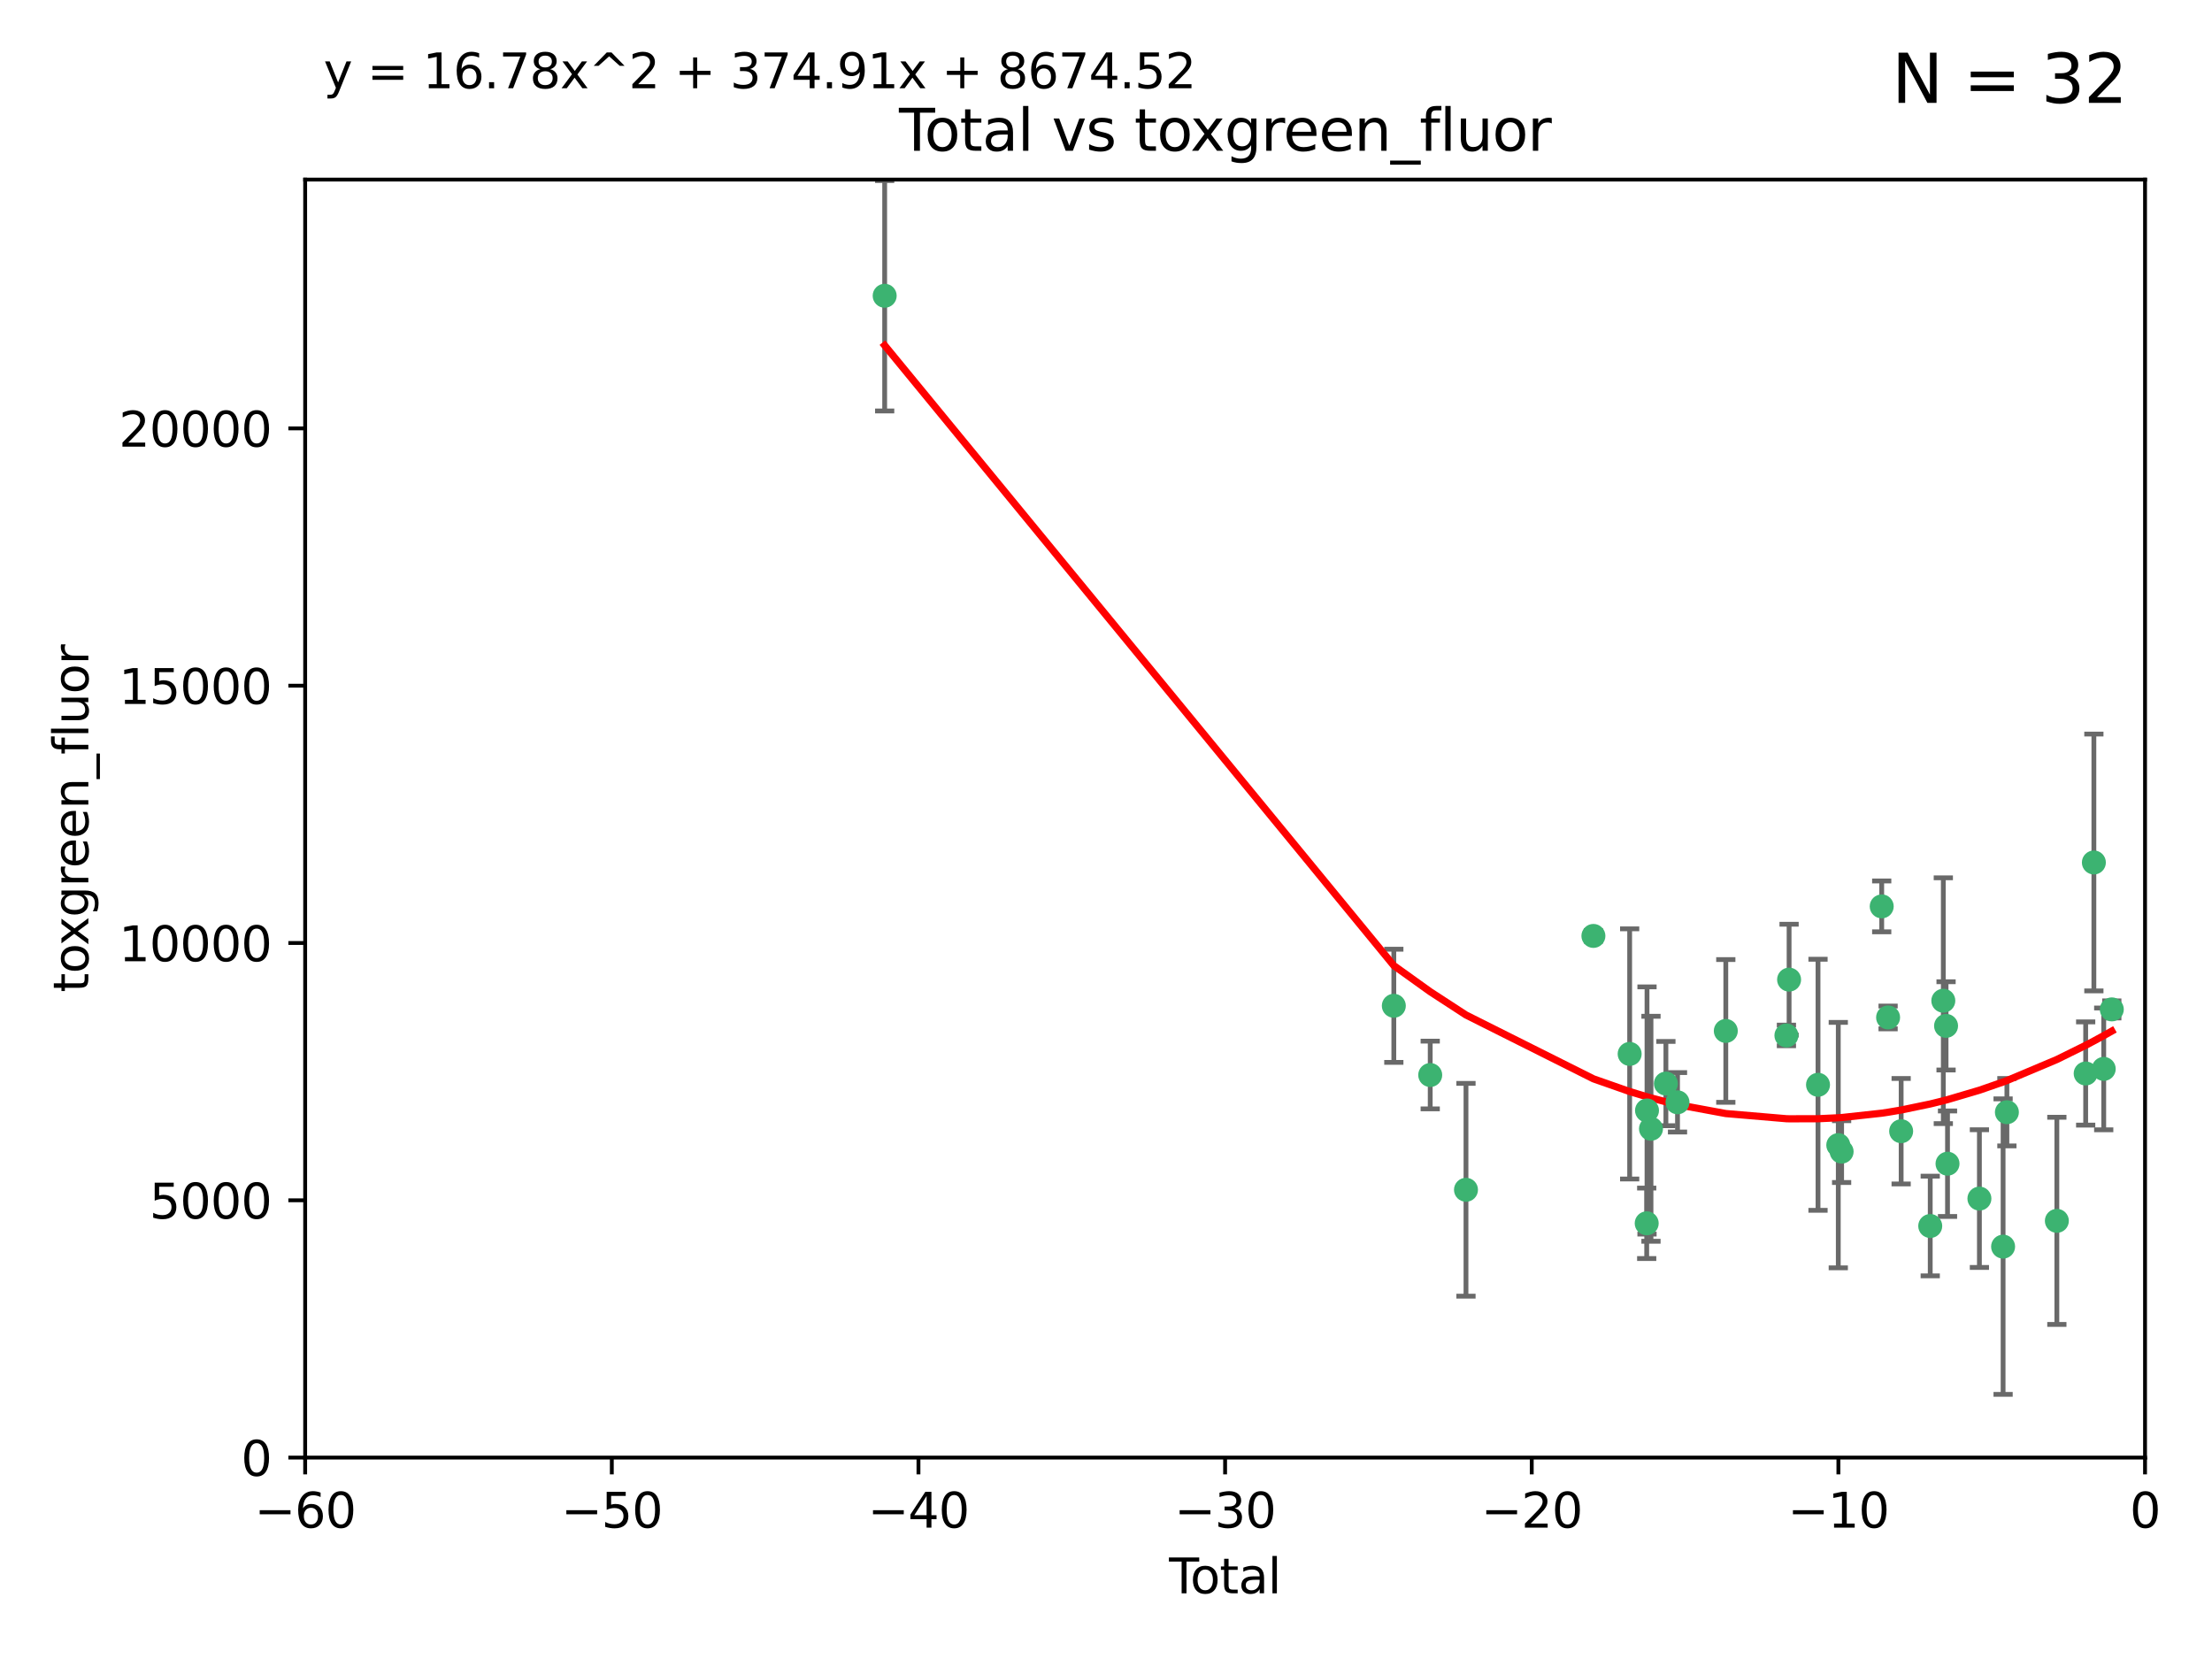 <?xml version="1.0" encoding="utf-8" standalone="no"?>
<!DOCTYPE svg PUBLIC "-//W3C//DTD SVG 1.1//EN"
  "http://www.w3.org/Graphics/SVG/1.1/DTD/svg11.dtd">
<svg xmlns:xlink="http://www.w3.org/1999/xlink" width="460.8pt" height="345.6pt" viewBox="0 0 460.8 345.6" xmlns="http://www.w3.org/2000/svg" version="1.1">
 <defs>
  <style type="text/css">*{stroke-linejoin: round; stroke-linecap: butt}</style>
 </defs>
 <g id="figure_1">
  <g id="patch_1">
   <path d="M 0 345.6 
L 460.8 345.6 
L 460.8 0 
L 0 0 
z
" style="fill: #ffffff"/>
  </g>
  <g id="axes_1">
   <g id="patch_2">
    <path d="M 63.571 303.64 
L 446.85 303.64 
L 446.85 37.411 
L 63.571 37.411 
z
" style="fill: #ffffff"/>
   </g>
   <g id="PathCollection_1">
    <defs>
     <path id="m8c38dffc08" d="M 0 1.118 
C 0.297 1.118 0.581 1 0.791 0.791 
C 1 0.581 1.118 0.297 1.118 0 
C 1.118 -0.297 1 -0.581 0.791 -0.791 
C 0.581 -1 0.297 -1.118 0 -1.118 
C -0.297 -1.118 -0.581 -1 -0.791 -0.791 
C -1 -0.581 -1.118 -0.297 -1.118 0 
C -1.118 0.297 -1 0.581 -0.791 0.791 
C -0.581 1 -0.297 1.118 0 1.118 
z
" style="stroke: #3cb371"/>
    </defs>
    <g clip-path="url(#p305e0748c2)">
     <use xlink:href="#m8c38dffc08" x="184.294" y="61.614" style="fill: #3cb371; stroke: #3cb371"/>
     <use xlink:href="#m8c38dffc08" x="290.359" y="209.523" style="fill: #3cb371; stroke: #3cb371"/>
     <use xlink:href="#m8c38dffc08" x="297.94" y="223.946" style="fill: #3cb371; stroke: #3cb371"/>
     <use xlink:href="#m8c38dffc08" x="305.391" y="247.854" style="fill: #3cb371; stroke: #3cb371"/>
     <use xlink:href="#m8c38dffc08" x="331.936" y="194.97" style="fill: #3cb371; stroke: #3cb371"/>
     <use xlink:href="#m8c38dffc08" x="339.487" y="219.551" style="fill: #3cb371; stroke: #3cb371"/>
     <use xlink:href="#m8c38dffc08" x="343.038" y="254.837" style="fill: #3cb371; stroke: #3cb371"/>
     <use xlink:href="#m8c38dffc08" x="343.102" y="231.332" style="fill: #3cb371; stroke: #3cb371"/>
     <use xlink:href="#m8c38dffc08" x="343.931" y="235.142" style="fill: #3cb371; stroke: #3cb371"/>
     <use xlink:href="#m8c38dffc08" x="347.037" y="225.726" style="fill: #3cb371; stroke: #3cb371"/>
     <use xlink:href="#m8c38dffc08" x="349.456" y="229.629" style="fill: #3cb371; stroke: #3cb371"/>
     <use xlink:href="#m8c38dffc08" x="359.516" y="214.763" style="fill: #3cb371; stroke: #3cb371"/>
     <use xlink:href="#m8c38dffc08" x="372.144" y="215.703" style="fill: #3cb371; stroke: #3cb371"/>
     <use xlink:href="#m8c38dffc08" x="372.7" y="204.074" style="fill: #3cb371; stroke: #3cb371"/>
     <use xlink:href="#m8c38dffc08" x="378.726" y="225.982" style="fill: #3cb371; stroke: #3cb371"/>
     <use xlink:href="#m8c38dffc08" x="382.948" y="238.546" style="fill: #3cb371; stroke: #3cb371"/>
     <use xlink:href="#m8c38dffc08" x="383.643" y="239.903" style="fill: #3cb371; stroke: #3cb371"/>
     <use xlink:href="#m8c38dffc08" x="391.995" y="188.817" style="fill: #3cb371; stroke: #3cb371"/>
     <use xlink:href="#m8c38dffc08" x="393.325" y="211.954" style="fill: #3cb371; stroke: #3cb371"/>
     <use xlink:href="#m8c38dffc08" x="396.044" y="235.652" style="fill: #3cb371; stroke: #3cb371"/>
     <use xlink:href="#m8c38dffc08" x="402.103" y="255.398" style="fill: #3cb371; stroke: #3cb371"/>
     <use xlink:href="#m8c38dffc08" x="404.828" y="208.467" style="fill: #3cb371; stroke: #3cb371"/>
     <use xlink:href="#m8c38dffc08" x="405.4" y="213.709" style="fill: #3cb371; stroke: #3cb371"/>
     <use xlink:href="#m8c38dffc08" x="405.704" y="242.42" style="fill: #3cb371; stroke: #3cb371"/>
     <use xlink:href="#m8c38dffc08" x="412.347" y="249.688" style="fill: #3cb371; stroke: #3cb371"/>
     <use xlink:href="#m8c38dffc08" x="417.282" y="259.693" style="fill: #3cb371; stroke: #3cb371"/>
     <use xlink:href="#m8c38dffc08" x="418.073" y="231.695" style="fill: #3cb371; stroke: #3cb371"/>
     <use xlink:href="#m8c38dffc08" x="428.481" y="254.326" style="fill: #3cb371; stroke: #3cb371"/>
     <use xlink:href="#m8c38dffc08" x="434.484" y="223.629" style="fill: #3cb371; stroke: #3cb371"/>
     <use xlink:href="#m8c38dffc08" x="436.193" y="179.671" style="fill: #3cb371; stroke: #3cb371"/>
     <use xlink:href="#m8c38dffc08" x="438.245" y="222.67" style="fill: #3cb371; stroke: #3cb371"/>
     <use xlink:href="#m8c38dffc08" x="439.928" y="210.275" style="fill: #3cb371; stroke: #3cb371"/>
    </g>
   </g>
   <g id="matplotlib.axis_1">
    <g id="xtick_1">
     <g id="line2d_1">
      <defs>
       <path id="m94df0b15fb" d="M 0 0 
L 0 3.5 
" style="stroke: #000000; stroke-width: 0.8"/>
      </defs>
      <g>
       <use xlink:href="#m94df0b15fb" x="63.571" y="303.64" style="stroke: #000000; stroke-width: 0.8"/>
      </g>
     </g>
     <g id="text_1">
      <!-- −60 -->
      <g transform="translate(53.019 318.238)scale(0.1 -0.1)">
       <defs>
        <path id="DejaVuSans-2212" d="M 678 2272 
L 4684 2272 
L 4684 1741 
L 678 1741 
L 678 2272 
z
" transform="scale(0.016)"/>
        <path id="DejaVuSans-36" d="M 2113 2584 
Q 1688 2584 1439 2293 
Q 1191 2003 1191 1497 
Q 1191 994 1439 701 
Q 1688 409 2113 409 
Q 2538 409 2786 701 
Q 3034 994 3034 1497 
Q 3034 2003 2786 2293 
Q 2538 2584 2113 2584 
z
M 3366 4563 
L 3366 3988 
Q 3128 4100 2886 4159 
Q 2644 4219 2406 4219 
Q 1781 4219 1451 3797 
Q 1122 3375 1075 2522 
Q 1259 2794 1537 2939 
Q 1816 3084 2150 3084 
Q 2853 3084 3261 2657 
Q 3669 2231 3669 1497 
Q 3669 778 3244 343 
Q 2819 -91 2113 -91 
Q 1303 -91 875 529 
Q 447 1150 447 2328 
Q 447 3434 972 4092 
Q 1497 4750 2381 4750 
Q 2619 4750 2861 4703 
Q 3103 4656 3366 4563 
z
" transform="scale(0.016)"/>
        <path id="DejaVuSans-30" d="M 2034 4250 
Q 1547 4250 1301 3770 
Q 1056 3291 1056 2328 
Q 1056 1369 1301 889 
Q 1547 409 2034 409 
Q 2525 409 2770 889 
Q 3016 1369 3016 2328 
Q 3016 3291 2770 3770 
Q 2525 4250 2034 4250 
z
M 2034 4750 
Q 2819 4750 3233 4129 
Q 3647 3509 3647 2328 
Q 3647 1150 3233 529 
Q 2819 -91 2034 -91 
Q 1250 -91 836 529 
Q 422 1150 422 2328 
Q 422 3509 836 4129 
Q 1250 4750 2034 4750 
z
" transform="scale(0.016)"/>
       </defs>
       <use xlink:href="#DejaVuSans-2212"/>
       <use xlink:href="#DejaVuSans-36" x="83.789"/>
       <use xlink:href="#DejaVuSans-30" x="147.412"/>
      </g>
     </g>
    </g>
    <g id="xtick_2">
     <g id="line2d_2">
      <g>
       <use xlink:href="#m94df0b15fb" x="127.451" y="303.64" style="stroke: #000000; stroke-width: 0.8"/>
      </g>
     </g>
     <g id="text_2">
      <!-- −50 -->
      <g transform="translate(116.899 318.238)scale(0.1 -0.1)">
       <defs>
        <path id="DejaVuSans-35" d="M 691 4666 
L 3169 4666 
L 3169 4134 
L 1269 4134 
L 1269 2991 
Q 1406 3038 1543 3061 
Q 1681 3084 1819 3084 
Q 2600 3084 3056 2656 
Q 3513 2228 3513 1497 
Q 3513 744 3044 326 
Q 2575 -91 1722 -91 
Q 1428 -91 1123 -41 
Q 819 9 494 109 
L 494 744 
Q 775 591 1075 516 
Q 1375 441 1709 441 
Q 2250 441 2565 725 
Q 2881 1009 2881 1497 
Q 2881 1984 2565 2268 
Q 2250 2553 1709 2553 
Q 1456 2553 1204 2497 
Q 953 2441 691 2322 
L 691 4666 
z
" transform="scale(0.016)"/>
       </defs>
       <use xlink:href="#DejaVuSans-2212"/>
       <use xlink:href="#DejaVuSans-35" x="83.789"/>
       <use xlink:href="#DejaVuSans-30" x="147.412"/>
      </g>
     </g>
    </g>
    <g id="xtick_3">
     <g id="line2d_3">
      <g>
       <use xlink:href="#m94df0b15fb" x="191.331" y="303.64" style="stroke: #000000; stroke-width: 0.8"/>
      </g>
     </g>
     <g id="text_3">
      <!-- −40 -->
      <g transform="translate(180.778 318.238)scale(0.1 -0.1)">
       <defs>
        <path id="DejaVuSans-34" d="M 2419 4116 
L 825 1625 
L 2419 1625 
L 2419 4116 
z
M 2253 4666 
L 3047 4666 
L 3047 1625 
L 3713 1625 
L 3713 1100 
L 3047 1100 
L 3047 0 
L 2419 0 
L 2419 1100 
L 313 1100 
L 313 1709 
L 2253 4666 
z
" transform="scale(0.016)"/>
       </defs>
       <use xlink:href="#DejaVuSans-2212"/>
       <use xlink:href="#DejaVuSans-34" x="83.789"/>
       <use xlink:href="#DejaVuSans-30" x="147.412"/>
      </g>
     </g>
    </g>
    <g id="xtick_4">
     <g id="line2d_4">
      <g>
       <use xlink:href="#m94df0b15fb" x="255.211" y="303.64" style="stroke: #000000; stroke-width: 0.8"/>
      </g>
     </g>
     <g id="text_4">
      <!-- −30 -->
      <g transform="translate(244.658 318.238)scale(0.1 -0.1)">
       <defs>
        <path id="DejaVuSans-33" d="M 2597 2516 
Q 3050 2419 3304 2112 
Q 3559 1806 3559 1356 
Q 3559 666 3084 287 
Q 2609 -91 1734 -91 
Q 1441 -91 1130 -33 
Q 819 25 488 141 
L 488 750 
Q 750 597 1062 519 
Q 1375 441 1716 441 
Q 2309 441 2620 675 
Q 2931 909 2931 1356 
Q 2931 1769 2642 2001 
Q 2353 2234 1838 2234 
L 1294 2234 
L 1294 2753 
L 1863 2753 
Q 2328 2753 2575 2939 
Q 2822 3125 2822 3475 
Q 2822 3834 2567 4026 
Q 2313 4219 1838 4219 
Q 1578 4219 1281 4162 
Q 984 4106 628 3988 
L 628 4550 
Q 988 4650 1302 4700 
Q 1616 4750 1894 4750 
Q 2613 4750 3031 4423 
Q 3450 4097 3450 3541 
Q 3450 3153 3228 2886 
Q 3006 2619 2597 2516 
z
" transform="scale(0.016)"/>
       </defs>
       <use xlink:href="#DejaVuSans-2212"/>
       <use xlink:href="#DejaVuSans-33" x="83.789"/>
       <use xlink:href="#DejaVuSans-30" x="147.412"/>
      </g>
     </g>
    </g>
    <g id="xtick_5">
     <g id="line2d_5">
      <g>
       <use xlink:href="#m94df0b15fb" x="319.09" y="303.64" style="stroke: #000000; stroke-width: 0.8"/>
      </g>
     </g>
     <g id="text_5">
      <!-- −20 -->
      <g transform="translate(308.538 318.238)scale(0.1 -0.1)">
       <defs>
        <path id="DejaVuSans-32" d="M 1228 531 
L 3431 531 
L 3431 0 
L 469 0 
L 469 531 
Q 828 903 1448 1529 
Q 2069 2156 2228 2338 
Q 2531 2678 2651 2914 
Q 2772 3150 2772 3378 
Q 2772 3750 2511 3984 
Q 2250 4219 1831 4219 
Q 1534 4219 1204 4116 
Q 875 4013 500 3803 
L 500 4441 
Q 881 4594 1212 4672 
Q 1544 4750 1819 4750 
Q 2544 4750 2975 4387 
Q 3406 4025 3406 3419 
Q 3406 3131 3298 2873 
Q 3191 2616 2906 2266 
Q 2828 2175 2409 1742 
Q 1991 1309 1228 531 
z
" transform="scale(0.016)"/>
       </defs>
       <use xlink:href="#DejaVuSans-2212"/>
       <use xlink:href="#DejaVuSans-32" x="83.789"/>
       <use xlink:href="#DejaVuSans-30" x="147.412"/>
      </g>
     </g>
    </g>
    <g id="xtick_6">
     <g id="line2d_6">
      <g>
       <use xlink:href="#m94df0b15fb" x="382.97" y="303.64" style="stroke: #000000; stroke-width: 0.8"/>
      </g>
     </g>
     <g id="text_6">
      <!-- −10 -->
      <g transform="translate(372.418 318.238)scale(0.1 -0.1)">
       <defs>
        <path id="DejaVuSans-31" d="M 794 531 
L 1825 531 
L 1825 4091 
L 703 3866 
L 703 4441 
L 1819 4666 
L 2450 4666 
L 2450 531 
L 3481 531 
L 3481 0 
L 794 0 
L 794 531 
z
" transform="scale(0.016)"/>
       </defs>
       <use xlink:href="#DejaVuSans-2212"/>
       <use xlink:href="#DejaVuSans-31" x="83.789"/>
       <use xlink:href="#DejaVuSans-30" x="147.412"/>
      </g>
     </g>
    </g>
    <g id="xtick_7">
     <g id="line2d_7">
      <g>
       <use xlink:href="#m94df0b15fb" x="446.85" y="303.64" style="stroke: #000000; stroke-width: 0.8"/>
      </g>
     </g>
     <g id="text_7">
      <!-- 0 -->
      <g transform="translate(443.669 318.238)scale(0.1 -0.1)">
       <use xlink:href="#DejaVuSans-30"/>
      </g>
     </g>
    </g>
    <g id="text_8">
     <!-- Total -->
     <g transform="translate(243.534 331.917)scale(0.1 -0.1)">
      <defs>
       <path id="DejaVuSans-54" d="M -19 4666 
L 3928 4666 
L 3928 4134 
L 2272 4134 
L 2272 0 
L 1638 0 
L 1638 4134 
L -19 4134 
L -19 4666 
z
" transform="scale(0.016)"/>
       <path id="DejaVuSans-6f" d="M 1959 3097 
Q 1497 3097 1228 2736 
Q 959 2375 959 1747 
Q 959 1119 1226 758 
Q 1494 397 1959 397 
Q 2419 397 2687 759 
Q 2956 1122 2956 1747 
Q 2956 2369 2687 2733 
Q 2419 3097 1959 3097 
z
M 1959 3584 
Q 2709 3584 3137 3096 
Q 3566 2609 3566 1747 
Q 3566 888 3137 398 
Q 2709 -91 1959 -91 
Q 1206 -91 779 398 
Q 353 888 353 1747 
Q 353 2609 779 3096 
Q 1206 3584 1959 3584 
z
" transform="scale(0.016)"/>
       <path id="DejaVuSans-74" d="M 1172 4494 
L 1172 3500 
L 2356 3500 
L 2356 3053 
L 1172 3053 
L 1172 1153 
Q 1172 725 1289 603 
Q 1406 481 1766 481 
L 2356 481 
L 2356 0 
L 1766 0 
Q 1100 0 847 248 
Q 594 497 594 1153 
L 594 3053 
L 172 3053 
L 172 3500 
L 594 3500 
L 594 4494 
L 1172 4494 
z
" transform="scale(0.016)"/>
       <path id="DejaVuSans-61" d="M 2194 1759 
Q 1497 1759 1228 1600 
Q 959 1441 959 1056 
Q 959 750 1161 570 
Q 1363 391 1709 391 
Q 2188 391 2477 730 
Q 2766 1069 2766 1631 
L 2766 1759 
L 2194 1759 
z
M 3341 1997 
L 3341 0 
L 2766 0 
L 2766 531 
Q 2569 213 2275 61 
Q 1981 -91 1556 -91 
Q 1019 -91 701 211 
Q 384 513 384 1019 
Q 384 1609 779 1909 
Q 1175 2209 1959 2209 
L 2766 2209 
L 2766 2266 
Q 2766 2663 2505 2880 
Q 2244 3097 1772 3097 
Q 1472 3097 1187 3025 
Q 903 2953 641 2809 
L 641 3341 
Q 956 3463 1253 3523 
Q 1550 3584 1831 3584 
Q 2591 3584 2966 3190 
Q 3341 2797 3341 1997 
z
" transform="scale(0.016)"/>
       <path id="DejaVuSans-6c" d="M 603 4863 
L 1178 4863 
L 1178 0 
L 603 0 
L 603 4863 
z
" transform="scale(0.016)"/>
      </defs>
      <use xlink:href="#DejaVuSans-54"/>
      <use xlink:href="#DejaVuSans-6f" x="44.084"/>
      <use xlink:href="#DejaVuSans-74" x="105.266"/>
      <use xlink:href="#DejaVuSans-61" x="144.475"/>
      <use xlink:href="#DejaVuSans-6c" x="205.754"/>
     </g>
    </g>
   </g>
   <g id="matplotlib.axis_2">
    <g id="ytick_1">
     <g id="line2d_8">
      <defs>
       <path id="m14a9ec6042" d="M 0 0 
L -3.5 0 
" style="stroke: #000000; stroke-width: 0.8"/>
      </defs>
      <g>
       <use xlink:href="#m14a9ec6042" x="63.571" y="303.64" style="stroke: #000000; stroke-width: 0.8"/>
      </g>
     </g>
     <g id="text_9">
      <!-- 0 -->
      <g transform="translate(50.209 307.439)scale(0.1 -0.1)">
       <use xlink:href="#DejaVuSans-30"/>
      </g>
     </g>
    </g>
    <g id="ytick_2">
     <g id="line2d_9">
      <g>
       <use xlink:href="#m14a9ec6042" x="63.571" y="250.04" style="stroke: #000000; stroke-width: 0.8"/>
      </g>
     </g>
     <g id="text_10">
      <!-- 5000 -->
      <g transform="translate(31.121 253.84)scale(0.1 -0.1)">
       <use xlink:href="#DejaVuSans-35"/>
       <use xlink:href="#DejaVuSans-30" x="63.623"/>
       <use xlink:href="#DejaVuSans-30" x="127.246"/>
       <use xlink:href="#DejaVuSans-30" x="190.869"/>
      </g>
     </g>
    </g>
    <g id="ytick_3">
     <g id="line2d_10">
      <g>
       <use xlink:href="#m14a9ec6042" x="63.571" y="196.441" style="stroke: #000000; stroke-width: 0.8"/>
      </g>
     </g>
     <g id="text_11">
      <!-- 10000 -->
      <g transform="translate(24.759 200.24)scale(0.1 -0.1)">
       <use xlink:href="#DejaVuSans-31"/>
       <use xlink:href="#DejaVuSans-30" x="63.623"/>
       <use xlink:href="#DejaVuSans-30" x="127.246"/>
       <use xlink:href="#DejaVuSans-30" x="190.869"/>
       <use xlink:href="#DejaVuSans-30" x="254.492"/>
      </g>
     </g>
    </g>
    <g id="ytick_4">
     <g id="line2d_11">
      <g>
       <use xlink:href="#m14a9ec6042" x="63.571" y="142.841" style="stroke: #000000; stroke-width: 0.8"/>
      </g>
     </g>
     <g id="text_12">
      <!-- 15000 -->
      <g transform="translate(24.759 146.64)scale(0.1 -0.1)">
       <use xlink:href="#DejaVuSans-31"/>
       <use xlink:href="#DejaVuSans-35" x="63.623"/>
       <use xlink:href="#DejaVuSans-30" x="127.246"/>
       <use xlink:href="#DejaVuSans-30" x="190.869"/>
       <use xlink:href="#DejaVuSans-30" x="254.492"/>
      </g>
     </g>
    </g>
    <g id="ytick_5">
     <g id="line2d_12">
      <g>
       <use xlink:href="#m14a9ec6042" x="63.571" y="89.242" style="stroke: #000000; stroke-width: 0.8"/>
      </g>
     </g>
     <g id="text_13">
      <!-- 20000 -->
      <g transform="translate(24.759 93.041)scale(0.1 -0.1)">
       <use xlink:href="#DejaVuSans-32"/>
       <use xlink:href="#DejaVuSans-30" x="63.623"/>
       <use xlink:href="#DejaVuSans-30" x="127.246"/>
       <use xlink:href="#DejaVuSans-30" x="190.869"/>
       <use xlink:href="#DejaVuSans-30" x="254.492"/>
      </g>
     </g>
    </g>
    <g id="text_14">
     <!-- toxgreen_fluor -->
     <g transform="translate(18.401 206.72)rotate(-90)scale(0.1 -0.1)">
      <defs>
       <path id="DejaVuSans-78" d="M 3513 3500 
L 2247 1797 
L 3578 0 
L 2900 0 
L 1881 1375 
L 863 0 
L 184 0 
L 1544 1831 
L 300 3500 
L 978 3500 
L 1906 2253 
L 2834 3500 
L 3513 3500 
z
" transform="scale(0.016)"/>
       <path id="DejaVuSans-67" d="M 2906 1791 
Q 2906 2416 2648 2759 
Q 2391 3103 1925 3103 
Q 1463 3103 1205 2759 
Q 947 2416 947 1791 
Q 947 1169 1205 825 
Q 1463 481 1925 481 
Q 2391 481 2648 825 
Q 2906 1169 2906 1791 
z
M 3481 434 
Q 3481 -459 3084 -895 
Q 2688 -1331 1869 -1331 
Q 1566 -1331 1297 -1286 
Q 1028 -1241 775 -1147 
L 775 -588 
Q 1028 -725 1275 -790 
Q 1522 -856 1778 -856 
Q 2344 -856 2625 -561 
Q 2906 -266 2906 331 
L 2906 616 
Q 2728 306 2450 153 
Q 2172 0 1784 0 
Q 1141 0 747 490 
Q 353 981 353 1791 
Q 353 2603 747 3093 
Q 1141 3584 1784 3584 
Q 2172 3584 2450 3431 
Q 2728 3278 2906 2969 
L 2906 3500 
L 3481 3500 
L 3481 434 
z
" transform="scale(0.016)"/>
       <path id="DejaVuSans-72" d="M 2631 2963 
Q 2534 3019 2420 3045 
Q 2306 3072 2169 3072 
Q 1681 3072 1420 2755 
Q 1159 2438 1159 1844 
L 1159 0 
L 581 0 
L 581 3500 
L 1159 3500 
L 1159 2956 
Q 1341 3275 1631 3429 
Q 1922 3584 2338 3584 
Q 2397 3584 2469 3576 
Q 2541 3569 2628 3553 
L 2631 2963 
z
" transform="scale(0.016)"/>
       <path id="DejaVuSans-65" d="M 3597 1894 
L 3597 1613 
L 953 1613 
Q 991 1019 1311 708 
Q 1631 397 2203 397 
Q 2534 397 2845 478 
Q 3156 559 3463 722 
L 3463 178 
Q 3153 47 2828 -22 
Q 2503 -91 2169 -91 
Q 1331 -91 842 396 
Q 353 884 353 1716 
Q 353 2575 817 3079 
Q 1281 3584 2069 3584 
Q 2775 3584 3186 3129 
Q 3597 2675 3597 1894 
z
M 3022 2063 
Q 3016 2534 2758 2815 
Q 2500 3097 2075 3097 
Q 1594 3097 1305 2825 
Q 1016 2553 972 2059 
L 3022 2063 
z
" transform="scale(0.016)"/>
       <path id="DejaVuSans-6e" d="M 3513 2113 
L 3513 0 
L 2938 0 
L 2938 2094 
Q 2938 2591 2744 2837 
Q 2550 3084 2163 3084 
Q 1697 3084 1428 2787 
Q 1159 2491 1159 1978 
L 1159 0 
L 581 0 
L 581 3500 
L 1159 3500 
L 1159 2956 
Q 1366 3272 1645 3428 
Q 1925 3584 2291 3584 
Q 2894 3584 3203 3211 
Q 3513 2838 3513 2113 
z
" transform="scale(0.016)"/>
       <path id="DejaVuSans-5f" d="M 3263 -1063 
L 3263 -1509 
L -63 -1509 
L -63 -1063 
L 3263 -1063 
z
" transform="scale(0.016)"/>
       <path id="DejaVuSans-66" d="M 2375 4863 
L 2375 4384 
L 1825 4384 
Q 1516 4384 1395 4259 
Q 1275 4134 1275 3809 
L 1275 3500 
L 2222 3500 
L 2222 3053 
L 1275 3053 
L 1275 0 
L 697 0 
L 697 3053 
L 147 3053 
L 147 3500 
L 697 3500 
L 697 3744 
Q 697 4328 969 4595 
Q 1241 4863 1831 4863 
L 2375 4863 
z
" transform="scale(0.016)"/>
       <path id="DejaVuSans-75" d="M 544 1381 
L 544 3500 
L 1119 3500 
L 1119 1403 
Q 1119 906 1312 657 
Q 1506 409 1894 409 
Q 2359 409 2629 706 
Q 2900 1003 2900 1516 
L 2900 3500 
L 3475 3500 
L 3475 0 
L 2900 0 
L 2900 538 
Q 2691 219 2414 64 
Q 2138 -91 1772 -91 
Q 1169 -91 856 284 
Q 544 659 544 1381 
z
M 1991 3584 
L 1991 3584 
z
" transform="scale(0.016)"/>
      </defs>
      <use xlink:href="#DejaVuSans-74"/>
      <use xlink:href="#DejaVuSans-6f" x="39.209"/>
      <use xlink:href="#DejaVuSans-78" x="97.266"/>
      <use xlink:href="#DejaVuSans-67" x="156.445"/>
      <use xlink:href="#DejaVuSans-72" x="219.922"/>
      <use xlink:href="#DejaVuSans-65" x="258.785"/>
      <use xlink:href="#DejaVuSans-65" x="320.309"/>
      <use xlink:href="#DejaVuSans-6e" x="381.832"/>
      <use xlink:href="#DejaVuSans-5f" x="445.211"/>
      <use xlink:href="#DejaVuSans-66" x="495.211"/>
      <use xlink:href="#DejaVuSans-6c" x="530.416"/>
      <use xlink:href="#DejaVuSans-75" x="558.199"/>
      <use xlink:href="#DejaVuSans-6f" x="621.578"/>
      <use xlink:href="#DejaVuSans-72" x="682.76"/>
     </g>
    </g>
   </g>
   <g id="LineCollection_1">
    <path d="M 184.294 85.61 
L 184.294 37.617 
" clip-path="url(#p305e0748c2)" style="fill: none; stroke: #696969"/>
    <path d="M 290.359 221.309 
L 290.359 197.738 
" clip-path="url(#p305e0748c2)" style="fill: none; stroke: #696969"/>
    <path d="M 297.94 231 
L 297.94 216.893 
" clip-path="url(#p305e0748c2)" style="fill: none; stroke: #696969"/>
    <path d="M 305.391 270.017 
L 305.391 225.69 
" clip-path="url(#p305e0748c2)" style="fill: none; stroke: #696969"/>
    <path d="M 331.936 196.069 
L 331.936 193.871 
" clip-path="url(#p305e0748c2)" style="fill: none; stroke: #696969"/>
    <path d="M 339.487 245.607 
L 339.487 193.496 
" clip-path="url(#p305e0748c2)" style="fill: none; stroke: #696969"/>
    <path d="M 343.038 262.177 
L 343.038 247.498 
" clip-path="url(#p305e0748c2)" style="fill: none; stroke: #696969"/>
    <path d="M 343.102 257.083 
L 343.102 205.581 
" clip-path="url(#p305e0748c2)" style="fill: none; stroke: #696969"/>
    <path d="M 343.931 258.576 
L 343.931 211.708 
" clip-path="url(#p305e0748c2)" style="fill: none; stroke: #696969"/>
    <path d="M 347.037 234.503 
L 347.037 216.949 
" clip-path="url(#p305e0748c2)" style="fill: none; stroke: #696969"/>
    <path d="M 349.456 235.82 
L 349.456 223.438 
" clip-path="url(#p305e0748c2)" style="fill: none; stroke: #696969"/>
    <path d="M 359.516 229.631 
L 359.516 199.894 
" clip-path="url(#p305e0748c2)" style="fill: none; stroke: #696969"/>
    <path d="M 372.144 217.852 
L 372.144 213.554 
" clip-path="url(#p305e0748c2)" style="fill: none; stroke: #696969"/>
    <path d="M 372.7 215.616 
L 372.7 192.533 
" clip-path="url(#p305e0748c2)" style="fill: none; stroke: #696969"/>
    <path d="M 378.726 252.135 
L 378.726 199.829 
" clip-path="url(#p305e0748c2)" style="fill: none; stroke: #696969"/>
    <path d="M 382.948 264.108 
L 382.948 212.985 
" clip-path="url(#p305e0748c2)" style="fill: none; stroke: #696969"/>
    <path d="M 383.643 246.339 
L 383.643 233.468 
" clip-path="url(#p305e0748c2)" style="fill: none; stroke: #696969"/>
    <path d="M 391.995 194.112 
L 391.995 183.522 
" clip-path="url(#p305e0748c2)" style="fill: none; stroke: #696969"/>
    <path d="M 393.325 214.326 
L 393.325 209.582 
" clip-path="url(#p305e0748c2)" style="fill: none; stroke: #696969"/>
    <path d="M 396.044 246.639 
L 396.044 224.665 
" clip-path="url(#p305e0748c2)" style="fill: none; stroke: #696969"/>
    <path d="M 402.103 265.779 
L 402.103 245.016 
" clip-path="url(#p305e0748c2)" style="fill: none; stroke: #696969"/>
    <path d="M 404.828 234.067 
L 404.828 182.867 
" clip-path="url(#p305e0748c2)" style="fill: none; stroke: #696969"/>
    <path d="M 405.4 222.902 
L 405.4 204.517 
" clip-path="url(#p305e0748c2)" style="fill: none; stroke: #696969"/>
    <path d="M 405.704 253.407 
L 405.704 231.433 
" clip-path="url(#p305e0748c2)" style="fill: none; stroke: #696969"/>
    <path d="M 412.347 264.032 
L 412.347 235.343 
" clip-path="url(#p305e0748c2)" style="fill: none; stroke: #696969"/>
    <path d="M 417.282 290.471 
L 417.282 228.914 
" clip-path="url(#p305e0748c2)" style="fill: none; stroke: #696969"/>
    <path d="M 418.073 238.714 
L 418.073 224.675 
" clip-path="url(#p305e0748c2)" style="fill: none; stroke: #696969"/>
    <path d="M 428.481 275.902 
L 428.481 232.749 
" clip-path="url(#p305e0748c2)" style="fill: none; stroke: #696969"/>
    <path d="M 434.484 234.381 
L 434.484 212.876 
" clip-path="url(#p305e0748c2)" style="fill: none; stroke: #696969"/>
    <path d="M 436.193 206.424 
L 436.193 152.918 
" clip-path="url(#p305e0748c2)" style="fill: none; stroke: #696969"/>
    <path d="M 438.245 235.358 
L 438.245 209.982 
" clip-path="url(#p305e0748c2)" style="fill: none; stroke: #696969"/>
    <path d="M 439.928 212.053 
L 439.928 208.496 
" clip-path="url(#p305e0748c2)" style="fill: none; stroke: #696969"/>
   </g>
   <g id="line2d_13">
    <defs>
     <path id="m4afe9c0555" d="M 2 0 
L -2 -0 
" style="stroke: #696969"/>
    </defs>
    <g clip-path="url(#p305e0748c2)">
     <use xlink:href="#m4afe9c0555" x="184.294" y="85.61" style="fill: #696969; stroke: #696969"/>
     <use xlink:href="#m4afe9c0555" x="290.359" y="221.309" style="fill: #696969; stroke: #696969"/>
     <use xlink:href="#m4afe9c0555" x="297.94" y="231" style="fill: #696969; stroke: #696969"/>
     <use xlink:href="#m4afe9c0555" x="305.391" y="270.017" style="fill: #696969; stroke: #696969"/>
     <use xlink:href="#m4afe9c0555" x="331.936" y="196.069" style="fill: #696969; stroke: #696969"/>
     <use xlink:href="#m4afe9c0555" x="339.487" y="245.607" style="fill: #696969; stroke: #696969"/>
     <use xlink:href="#m4afe9c0555" x="343.038" y="262.177" style="fill: #696969; stroke: #696969"/>
     <use xlink:href="#m4afe9c0555" x="343.102" y="257.083" style="fill: #696969; stroke: #696969"/>
     <use xlink:href="#m4afe9c0555" x="343.931" y="258.576" style="fill: #696969; stroke: #696969"/>
     <use xlink:href="#m4afe9c0555" x="347.037" y="234.503" style="fill: #696969; stroke: #696969"/>
     <use xlink:href="#m4afe9c0555" x="349.456" y="235.82" style="fill: #696969; stroke: #696969"/>
     <use xlink:href="#m4afe9c0555" x="359.516" y="229.631" style="fill: #696969; stroke: #696969"/>
     <use xlink:href="#m4afe9c0555" x="372.144" y="217.852" style="fill: #696969; stroke: #696969"/>
     <use xlink:href="#m4afe9c0555" x="372.7" y="215.616" style="fill: #696969; stroke: #696969"/>
     <use xlink:href="#m4afe9c0555" x="378.726" y="252.135" style="fill: #696969; stroke: #696969"/>
     <use xlink:href="#m4afe9c0555" x="382.948" y="264.108" style="fill: #696969; stroke: #696969"/>
     <use xlink:href="#m4afe9c0555" x="383.643" y="246.339" style="fill: #696969; stroke: #696969"/>
     <use xlink:href="#m4afe9c0555" x="391.995" y="194.112" style="fill: #696969; stroke: #696969"/>
     <use xlink:href="#m4afe9c0555" x="393.325" y="214.326" style="fill: #696969; stroke: #696969"/>
     <use xlink:href="#m4afe9c0555" x="396.044" y="246.639" style="fill: #696969; stroke: #696969"/>
     <use xlink:href="#m4afe9c0555" x="402.103" y="265.779" style="fill: #696969; stroke: #696969"/>
     <use xlink:href="#m4afe9c0555" x="404.828" y="234.067" style="fill: #696969; stroke: #696969"/>
     <use xlink:href="#m4afe9c0555" x="405.4" y="222.902" style="fill: #696969; stroke: #696969"/>
     <use xlink:href="#m4afe9c0555" x="405.704" y="253.407" style="fill: #696969; stroke: #696969"/>
     <use xlink:href="#m4afe9c0555" x="412.347" y="264.032" style="fill: #696969; stroke: #696969"/>
     <use xlink:href="#m4afe9c0555" x="417.282" y="290.471" style="fill: #696969; stroke: #696969"/>
     <use xlink:href="#m4afe9c0555" x="418.073" y="238.714" style="fill: #696969; stroke: #696969"/>
     <use xlink:href="#m4afe9c0555" x="428.481" y="275.902" style="fill: #696969; stroke: #696969"/>
     <use xlink:href="#m4afe9c0555" x="434.484" y="234.381" style="fill: #696969; stroke: #696969"/>
     <use xlink:href="#m4afe9c0555" x="436.193" y="206.424" style="fill: #696969; stroke: #696969"/>
     <use xlink:href="#m4afe9c0555" x="438.245" y="235.358" style="fill: #696969; stroke: #696969"/>
     <use xlink:href="#m4afe9c0555" x="439.928" y="212.053" style="fill: #696969; stroke: #696969"/>
    </g>
   </g>
   <g id="line2d_14">
    <g clip-path="url(#p305e0748c2)">
     <use xlink:href="#m4afe9c0555" x="184.294" y="37.617" style="fill: #696969; stroke: #696969"/>
     <use xlink:href="#m4afe9c0555" x="290.359" y="197.738" style="fill: #696969; stroke: #696969"/>
     <use xlink:href="#m4afe9c0555" x="297.94" y="216.893" style="fill: #696969; stroke: #696969"/>
     <use xlink:href="#m4afe9c0555" x="305.391" y="225.69" style="fill: #696969; stroke: #696969"/>
     <use xlink:href="#m4afe9c0555" x="331.936" y="193.871" style="fill: #696969; stroke: #696969"/>
     <use xlink:href="#m4afe9c0555" x="339.487" y="193.496" style="fill: #696969; stroke: #696969"/>
     <use xlink:href="#m4afe9c0555" x="343.038" y="247.498" style="fill: #696969; stroke: #696969"/>
     <use xlink:href="#m4afe9c0555" x="343.102" y="205.581" style="fill: #696969; stroke: #696969"/>
     <use xlink:href="#m4afe9c0555" x="343.931" y="211.708" style="fill: #696969; stroke: #696969"/>
     <use xlink:href="#m4afe9c0555" x="347.037" y="216.949" style="fill: #696969; stroke: #696969"/>
     <use xlink:href="#m4afe9c0555" x="349.456" y="223.438" style="fill: #696969; stroke: #696969"/>
     <use xlink:href="#m4afe9c0555" x="359.516" y="199.894" style="fill: #696969; stroke: #696969"/>
     <use xlink:href="#m4afe9c0555" x="372.144" y="213.554" style="fill: #696969; stroke: #696969"/>
     <use xlink:href="#m4afe9c0555" x="372.7" y="192.533" style="fill: #696969; stroke: #696969"/>
     <use xlink:href="#m4afe9c0555" x="378.726" y="199.829" style="fill: #696969; stroke: #696969"/>
     <use xlink:href="#m4afe9c0555" x="382.948" y="212.985" style="fill: #696969; stroke: #696969"/>
     <use xlink:href="#m4afe9c0555" x="383.643" y="233.468" style="fill: #696969; stroke: #696969"/>
     <use xlink:href="#m4afe9c0555" x="391.995" y="183.522" style="fill: #696969; stroke: #696969"/>
     <use xlink:href="#m4afe9c0555" x="393.325" y="209.582" style="fill: #696969; stroke: #696969"/>
     <use xlink:href="#m4afe9c0555" x="396.044" y="224.665" style="fill: #696969; stroke: #696969"/>
     <use xlink:href="#m4afe9c0555" x="402.103" y="245.016" style="fill: #696969; stroke: #696969"/>
     <use xlink:href="#m4afe9c0555" x="404.828" y="182.867" style="fill: #696969; stroke: #696969"/>
     <use xlink:href="#m4afe9c0555" x="405.4" y="204.517" style="fill: #696969; stroke: #696969"/>
     <use xlink:href="#m4afe9c0555" x="405.704" y="231.433" style="fill: #696969; stroke: #696969"/>
     <use xlink:href="#m4afe9c0555" x="412.347" y="235.343" style="fill: #696969; stroke: #696969"/>
     <use xlink:href="#m4afe9c0555" x="417.282" y="228.914" style="fill: #696969; stroke: #696969"/>
     <use xlink:href="#m4afe9c0555" x="418.073" y="224.675" style="fill: #696969; stroke: #696969"/>
     <use xlink:href="#m4afe9c0555" x="428.481" y="232.749" style="fill: #696969; stroke: #696969"/>
     <use xlink:href="#m4afe9c0555" x="434.484" y="212.876" style="fill: #696969; stroke: #696969"/>
     <use xlink:href="#m4afe9c0555" x="436.193" y="152.918" style="fill: #696969; stroke: #696969"/>
     <use xlink:href="#m4afe9c0555" x="438.245" y="209.982" style="fill: #696969; stroke: #696969"/>
     <use xlink:href="#m4afe9c0555" x="439.928" y="208.496" style="fill: #696969; stroke: #696969"/>
    </g>
   </g>
   <g id="line2d_15">
    <path d="M 184.294 71.959 
L 290.359 201.154 
L 297.94 206.59 
L 305.391 211.439 
L 331.936 224.738 
L 339.487 227.386 
L 343.038 228.457 
L 343.102 228.475 
L 343.931 228.709 
L 347.037 229.53 
L 349.456 230.112 
L 359.516 231.974 
L 372.144 233.049 
L 372.7 233.064 
L 378.726 233.052 
L 382.948 232.853 
L 383.643 232.806 
L 391.995 231.897 
L 393.325 231.696 
L 396.044 231.236 
L 402.103 229.976 
L 404.828 229.304 
L 405.4 229.154 
L 405.704 229.074 
L 412.347 227.11 
L 417.282 225.399 
L 418.073 225.105 
L 428.481 220.719 
L 434.484 217.756 
L 436.193 216.854 
L 438.245 215.737 
L 439.928 214.793 
" clip-path="url(#p305e0748c2)" style="fill: none; stroke: #ff0000; stroke-width: 1.5; stroke-linecap: square"/>
   </g>
   <g id="line2d_16">
    <defs>
     <path id="m9e32feeeb2" d="M 0 2 
C 0.53 2 1.039 1.789 1.414 1.414 
C 1.789 1.039 2 0.53 2 0 
C 2 -0.53 1.789 -1.039 1.414 -1.414 
C 1.039 -1.789 0.53 -2 0 -2 
C -0.53 -2 -1.039 -1.789 -1.414 -1.414 
C -1.789 -1.039 -2 -0.53 -2 0 
C -2 0.53 -1.789 1.039 -1.414 1.414 
C -1.039 1.789 -0.53 2 0 2 
z
" style="stroke: #3cb371"/>
    </defs>
    <g clip-path="url(#p305e0748c2)">
     <use xlink:href="#m9e32feeeb2" x="184.294" y="61.614" style="fill: #3cb371; stroke: #3cb371"/>
     <use xlink:href="#m9e32feeeb2" x="290.359" y="209.523" style="fill: #3cb371; stroke: #3cb371"/>
     <use xlink:href="#m9e32feeeb2" x="297.94" y="223.946" style="fill: #3cb371; stroke: #3cb371"/>
     <use xlink:href="#m9e32feeeb2" x="305.391" y="247.854" style="fill: #3cb371; stroke: #3cb371"/>
     <use xlink:href="#m9e32feeeb2" x="331.936" y="194.97" style="fill: #3cb371; stroke: #3cb371"/>
     <use xlink:href="#m9e32feeeb2" x="339.487" y="219.551" style="fill: #3cb371; stroke: #3cb371"/>
     <use xlink:href="#m9e32feeeb2" x="343.038" y="254.837" style="fill: #3cb371; stroke: #3cb371"/>
     <use xlink:href="#m9e32feeeb2" x="343.102" y="231.332" style="fill: #3cb371; stroke: #3cb371"/>
     <use xlink:href="#m9e32feeeb2" x="343.931" y="235.142" style="fill: #3cb371; stroke: #3cb371"/>
     <use xlink:href="#m9e32feeeb2" x="347.037" y="225.726" style="fill: #3cb371; stroke: #3cb371"/>
     <use xlink:href="#m9e32feeeb2" x="349.456" y="229.629" style="fill: #3cb371; stroke: #3cb371"/>
     <use xlink:href="#m9e32feeeb2" x="359.516" y="214.763" style="fill: #3cb371; stroke: #3cb371"/>
     <use xlink:href="#m9e32feeeb2" x="372.144" y="215.703" style="fill: #3cb371; stroke: #3cb371"/>
     <use xlink:href="#m9e32feeeb2" x="372.7" y="204.074" style="fill: #3cb371; stroke: #3cb371"/>
     <use xlink:href="#m9e32feeeb2" x="378.726" y="225.982" style="fill: #3cb371; stroke: #3cb371"/>
     <use xlink:href="#m9e32feeeb2" x="382.948" y="238.546" style="fill: #3cb371; stroke: #3cb371"/>
     <use xlink:href="#m9e32feeeb2" x="383.643" y="239.903" style="fill: #3cb371; stroke: #3cb371"/>
     <use xlink:href="#m9e32feeeb2" x="391.995" y="188.817" style="fill: #3cb371; stroke: #3cb371"/>
     <use xlink:href="#m9e32feeeb2" x="393.325" y="211.954" style="fill: #3cb371; stroke: #3cb371"/>
     <use xlink:href="#m9e32feeeb2" x="396.044" y="235.652" style="fill: #3cb371; stroke: #3cb371"/>
     <use xlink:href="#m9e32feeeb2" x="402.103" y="255.398" style="fill: #3cb371; stroke: #3cb371"/>
     <use xlink:href="#m9e32feeeb2" x="404.828" y="208.467" style="fill: #3cb371; stroke: #3cb371"/>
     <use xlink:href="#m9e32feeeb2" x="405.4" y="213.709" style="fill: #3cb371; stroke: #3cb371"/>
     <use xlink:href="#m9e32feeeb2" x="405.704" y="242.42" style="fill: #3cb371; stroke: #3cb371"/>
     <use xlink:href="#m9e32feeeb2" x="412.347" y="249.688" style="fill: #3cb371; stroke: #3cb371"/>
     <use xlink:href="#m9e32feeeb2" x="417.282" y="259.693" style="fill: #3cb371; stroke: #3cb371"/>
     <use xlink:href="#m9e32feeeb2" x="418.073" y="231.695" style="fill: #3cb371; stroke: #3cb371"/>
     <use xlink:href="#m9e32feeeb2" x="428.481" y="254.326" style="fill: #3cb371; stroke: #3cb371"/>
     <use xlink:href="#m9e32feeeb2" x="434.484" y="223.629" style="fill: #3cb371; stroke: #3cb371"/>
     <use xlink:href="#m9e32feeeb2" x="436.193" y="179.671" style="fill: #3cb371; stroke: #3cb371"/>
     <use xlink:href="#m9e32feeeb2" x="438.245" y="222.67" style="fill: #3cb371; stroke: #3cb371"/>
     <use xlink:href="#m9e32feeeb2" x="439.928" y="210.275" style="fill: #3cb371; stroke: #3cb371"/>
    </g>
   </g>
   <g id="patch_3">
    <path d="M 63.571 303.64 
L 63.571 37.411 
" style="fill: none; stroke: #000000; stroke-width: 0.8; stroke-linejoin: miter; stroke-linecap: square"/>
   </g>
   <g id="patch_4">
    <path d="M 446.85 303.64 
L 446.85 37.411 
" style="fill: none; stroke: #000000; stroke-width: 0.8; stroke-linejoin: miter; stroke-linecap: square"/>
   </g>
   <g id="patch_5">
    <path d="M 63.571 303.64 
L 446.85 303.64 
" style="fill: none; stroke: #000000; stroke-width: 0.8; stroke-linejoin: miter; stroke-linecap: square"/>
   </g>
   <g id="patch_6">
    <path d="M 63.571 37.411 
L 446.85 37.411 
" style="fill: none; stroke: #000000; stroke-width: 0.8; stroke-linejoin: miter; stroke-linecap: square"/>
   </g>
   <g id="text_15">
    <!-- N = 32 -->
    <g transform="translate(394.098 21.426)scale(0.14 -0.14)">
     <defs>
      <path id="DejaVuSans-4e" d="M 628 4666 
L 1478 4666 
L 3547 763 
L 3547 4666 
L 4159 4666 
L 4159 0 
L 3309 0 
L 1241 3903 
L 1241 0 
L 628 0 
L 628 4666 
z
" transform="scale(0.016)"/>
      <path id="DejaVuSans-20" transform="scale(0.016)"/>
      <path id="DejaVuSans-3d" d="M 678 2906 
L 4684 2906 
L 4684 2381 
L 678 2381 
L 678 2906 
z
M 678 1631 
L 4684 1631 
L 4684 1100 
L 678 1100 
L 678 1631 
z
" transform="scale(0.016)"/>
     </defs>
     <use xlink:href="#DejaVuSans-4e"/>
     <use xlink:href="#DejaVuSans-20" x="74.805"/>
     <use xlink:href="#DejaVuSans-3d" x="106.592"/>
     <use xlink:href="#DejaVuSans-20" x="190.381"/>
     <use xlink:href="#DejaVuSans-33" x="222.168"/>
     <use xlink:href="#DejaVuSans-32" x="285.791"/>
    </g>
   </g>
   <g id="text_16">
    <!-- y = 16.78x^2 + 374.91x + 8674.52 -->
    <g transform="translate(67.404 18.387)scale(0.1 -0.1)">
     <defs>
      <path id="DejaVuSans-79" d="M 2059 -325 
Q 1816 -950 1584 -1140 
Q 1353 -1331 966 -1331 
L 506 -1331 
L 506 -850 
L 844 -850 
Q 1081 -850 1212 -737 
Q 1344 -625 1503 -206 
L 1606 56 
L 191 3500 
L 800 3500 
L 1894 763 
L 2988 3500 
L 3597 3500 
L 2059 -325 
z
" transform="scale(0.016)"/>
      <path id="DejaVuSans-2e" d="M 684 794 
L 1344 794 
L 1344 0 
L 684 0 
L 684 794 
z
" transform="scale(0.016)"/>
      <path id="DejaVuSans-37" d="M 525 4666 
L 3525 4666 
L 3525 4397 
L 1831 0 
L 1172 0 
L 2766 4134 
L 525 4134 
L 525 4666 
z
" transform="scale(0.016)"/>
      <path id="DejaVuSans-38" d="M 2034 2216 
Q 1584 2216 1326 1975 
Q 1069 1734 1069 1313 
Q 1069 891 1326 650 
Q 1584 409 2034 409 
Q 2484 409 2743 651 
Q 3003 894 3003 1313 
Q 3003 1734 2745 1975 
Q 2488 2216 2034 2216 
z
M 1403 2484 
Q 997 2584 770 2862 
Q 544 3141 544 3541 
Q 544 4100 942 4425 
Q 1341 4750 2034 4750 
Q 2731 4750 3128 4425 
Q 3525 4100 3525 3541 
Q 3525 3141 3298 2862 
Q 3072 2584 2669 2484 
Q 3125 2378 3379 2068 
Q 3634 1759 3634 1313 
Q 3634 634 3220 271 
Q 2806 -91 2034 -91 
Q 1263 -91 848 271 
Q 434 634 434 1313 
Q 434 1759 690 2068 
Q 947 2378 1403 2484 
z
M 1172 3481 
Q 1172 3119 1398 2916 
Q 1625 2713 2034 2713 
Q 2441 2713 2670 2916 
Q 2900 3119 2900 3481 
Q 2900 3844 2670 4047 
Q 2441 4250 2034 4250 
Q 1625 4250 1398 4047 
Q 1172 3844 1172 3481 
z
" transform="scale(0.016)"/>
      <path id="DejaVuSans-5e" d="M 2988 4666 
L 4684 2925 
L 4056 2925 
L 2681 4159 
L 1306 2925 
L 678 2925 
L 2375 4666 
L 2988 4666 
z
" transform="scale(0.016)"/>
      <path id="DejaVuSans-2b" d="M 2944 4013 
L 2944 2272 
L 4684 2272 
L 4684 1741 
L 2944 1741 
L 2944 0 
L 2419 0 
L 2419 1741 
L 678 1741 
L 678 2272 
L 2419 2272 
L 2419 4013 
L 2944 4013 
z
" transform="scale(0.016)"/>
      <path id="DejaVuSans-39" d="M 703 97 
L 703 672 
Q 941 559 1184 500 
Q 1428 441 1663 441 
Q 2288 441 2617 861 
Q 2947 1281 2994 2138 
Q 2813 1869 2534 1725 
Q 2256 1581 1919 1581 
Q 1219 1581 811 2004 
Q 403 2428 403 3163 
Q 403 3881 828 4315 
Q 1253 4750 1959 4750 
Q 2769 4750 3195 4129 
Q 3622 3509 3622 2328 
Q 3622 1225 3098 567 
Q 2575 -91 1691 -91 
Q 1453 -91 1209 -44 
Q 966 3 703 97 
z
M 1959 2075 
Q 2384 2075 2632 2365 
Q 2881 2656 2881 3163 
Q 2881 3666 2632 3958 
Q 2384 4250 1959 4250 
Q 1534 4250 1286 3958 
Q 1038 3666 1038 3163 
Q 1038 2656 1286 2365 
Q 1534 2075 1959 2075 
z
" transform="scale(0.016)"/>
     </defs>
     <use xlink:href="#DejaVuSans-79"/>
     <use xlink:href="#DejaVuSans-20" x="59.18"/>
     <use xlink:href="#DejaVuSans-3d" x="90.967"/>
     <use xlink:href="#DejaVuSans-20" x="174.756"/>
     <use xlink:href="#DejaVuSans-31" x="206.543"/>
     <use xlink:href="#DejaVuSans-36" x="270.166"/>
     <use xlink:href="#DejaVuSans-2e" x="333.789"/>
     <use xlink:href="#DejaVuSans-37" x="365.576"/>
     <use xlink:href="#DejaVuSans-38" x="429.199"/>
     <use xlink:href="#DejaVuSans-78" x="492.822"/>
     <use xlink:href="#DejaVuSans-5e" x="552.002"/>
     <use xlink:href="#DejaVuSans-32" x="635.791"/>
     <use xlink:href="#DejaVuSans-20" x="699.414"/>
     <use xlink:href="#DejaVuSans-2b" x="731.201"/>
     <use xlink:href="#DejaVuSans-20" x="814.99"/>
     <use xlink:href="#DejaVuSans-33" x="846.777"/>
     <use xlink:href="#DejaVuSans-37" x="910.4"/>
     <use xlink:href="#DejaVuSans-34" x="974.023"/>
     <use xlink:href="#DejaVuSans-2e" x="1037.646"/>
     <use xlink:href="#DejaVuSans-39" x="1069.434"/>
     <use xlink:href="#DejaVuSans-31" x="1133.057"/>
     <use xlink:href="#DejaVuSans-78" x="1196.68"/>
     <use xlink:href="#DejaVuSans-20" x="1255.859"/>
     <use xlink:href="#DejaVuSans-2b" x="1287.646"/>
     <use xlink:href="#DejaVuSans-20" x="1371.436"/>
     <use xlink:href="#DejaVuSans-38" x="1403.223"/>
     <use xlink:href="#DejaVuSans-36" x="1466.846"/>
     <use xlink:href="#DejaVuSans-37" x="1530.469"/>
     <use xlink:href="#DejaVuSans-34" x="1594.092"/>
     <use xlink:href="#DejaVuSans-2e" x="1657.715"/>
     <use xlink:href="#DejaVuSans-35" x="1689.502"/>
     <use xlink:href="#DejaVuSans-32" x="1753.125"/>
    </g>
   </g>
   <g id="text_17">
    <!-- Total vs toxgreen_fluor -->
    <g transform="translate(187.275 31.411)scale(0.12 -0.12)">
     <defs>
      <path id="DejaVuSans-76" d="M 191 3500 
L 800 3500 
L 1894 563 
L 2988 3500 
L 3597 3500 
L 2284 0 
L 1503 0 
L 191 3500 
z
" transform="scale(0.016)"/>
      <path id="DejaVuSans-73" d="M 2834 3397 
L 2834 2853 
Q 2591 2978 2328 3040 
Q 2066 3103 1784 3103 
Q 1356 3103 1142 2972 
Q 928 2841 928 2578 
Q 928 2378 1081 2264 
Q 1234 2150 1697 2047 
L 1894 2003 
Q 2506 1872 2764 1633 
Q 3022 1394 3022 966 
Q 3022 478 2636 193 
Q 2250 -91 1575 -91 
Q 1294 -91 989 -36 
Q 684 19 347 128 
L 347 722 
Q 666 556 975 473 
Q 1284 391 1588 391 
Q 1994 391 2212 530 
Q 2431 669 2431 922 
Q 2431 1156 2273 1281 
Q 2116 1406 1581 1522 
L 1381 1569 
Q 847 1681 609 1914 
Q 372 2147 372 2553 
Q 372 3047 722 3315 
Q 1072 3584 1716 3584 
Q 2034 3584 2315 3537 
Q 2597 3491 2834 3397 
z
" transform="scale(0.016)"/>
     </defs>
     <use xlink:href="#DejaVuSans-54"/>
     <use xlink:href="#DejaVuSans-6f" x="44.084"/>
     <use xlink:href="#DejaVuSans-74" x="105.266"/>
     <use xlink:href="#DejaVuSans-61" x="144.475"/>
     <use xlink:href="#DejaVuSans-6c" x="205.754"/>
     <use xlink:href="#DejaVuSans-20" x="233.537"/>
     <use xlink:href="#DejaVuSans-76" x="265.324"/>
     <use xlink:href="#DejaVuSans-73" x="324.504"/>
     <use xlink:href="#DejaVuSans-20" x="376.604"/>
     <use xlink:href="#DejaVuSans-74" x="408.391"/>
     <use xlink:href="#DejaVuSans-6f" x="447.6"/>
     <use xlink:href="#DejaVuSans-78" x="505.656"/>
     <use xlink:href="#DejaVuSans-67" x="564.836"/>
     <use xlink:href="#DejaVuSans-72" x="628.312"/>
     <use xlink:href="#DejaVuSans-65" x="667.176"/>
     <use xlink:href="#DejaVuSans-65" x="728.699"/>
     <use xlink:href="#DejaVuSans-6e" x="790.223"/>
     <use xlink:href="#DejaVuSans-5f" x="853.602"/>
     <use xlink:href="#DejaVuSans-66" x="903.602"/>
     <use xlink:href="#DejaVuSans-6c" x="938.807"/>
     <use xlink:href="#DejaVuSans-75" x="966.59"/>
     <use xlink:href="#DejaVuSans-6f" x="1029.969"/>
     <use xlink:href="#DejaVuSans-72" x="1091.15"/>
    </g>
   </g>
  </g>
 </g>
 <defs>
  <clipPath id="p305e0748c2">
   <rect x="63.571" y="37.411" width="383.279" height="266.229"/>
  </clipPath>
 </defs>
</svg>
